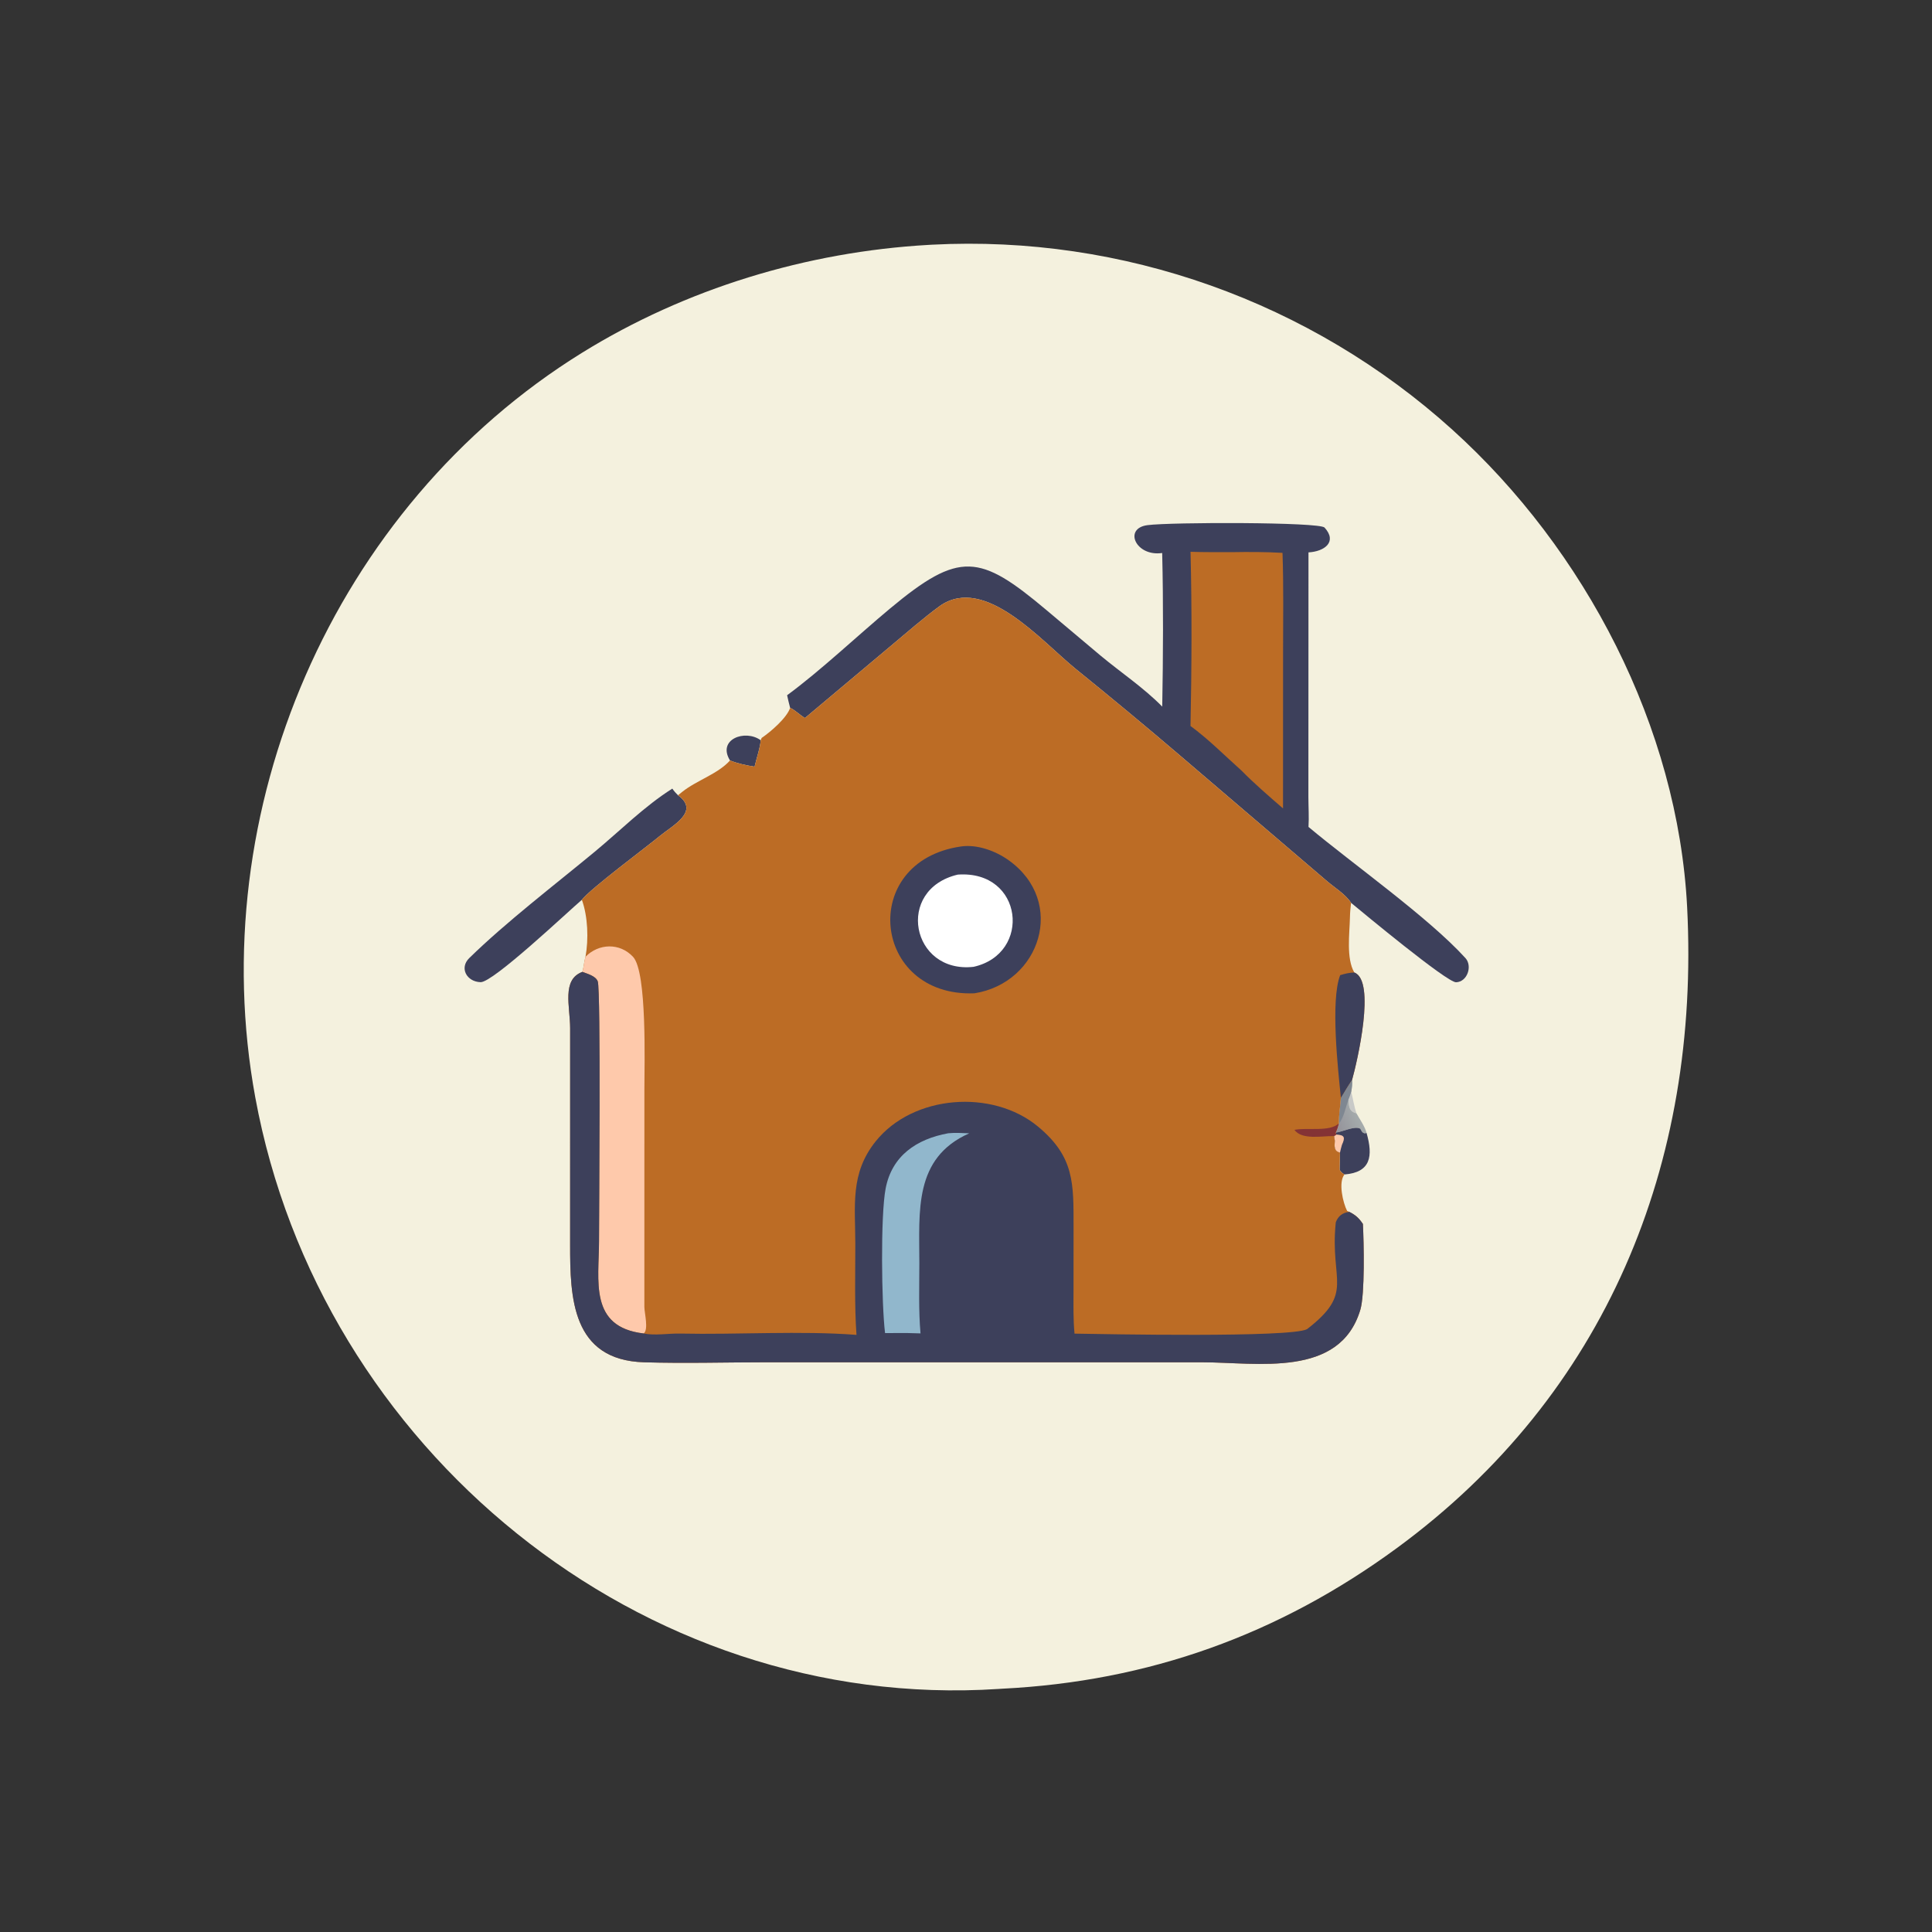 <?xml version="1.0" encoding="utf-8" ?>
<svg xmlns="http://www.w3.org/2000/svg" xmlns:xlink="http://www.w3.org/1999/xlink" width="1024" height="1024">
	<rect width="100%" height="100%" fill="#333333" stroke="none"/>
	<path fill="#F4F1DE" transform="scale(1.6 1.6)" d="M307.582 81.124L308.723 81.058C371.949 77.751 434.185 99.958 481.1 142.332C525.16 182.127 555.851 240.943 558.889 300.542C563.228 385.66 531.901 462.025 462.865 512.72C423.558 541.584 380.386 556.998 331.997 559.406L330.772 559.486C212.277 567.236 105.932 479.769 84.571 363.558C67.13 268.68 110.336 167.929 192.808 116.861C227.205 95.561 267.298 83.418 307.582 81.124Z"/>
	<path fill="#C8C9C7" transform="scale(1.6 1.6)" d="M446.673 364.251C447.064 363.406 447.321 362.526 447.607 361.642C448.221 364.001 448.546 366.489 449.342 368.786C446.851 368.182 446.901 366.569 446.673 364.251Z"/>
	<defs>
		<linearGradient id="gradient_0" gradientUnits="userSpaceOnUse" x1="442.516" y1="372.225" x2="449.267" y2="369.332">
			<stop offset="0" stop-color="#95949B"/>
			<stop offset="1" stop-color="#A4AAAB"/>
		</linearGradient>
	</defs>
	<path fill="url(#gradient_0)" transform="scale(1.6 1.6)" d="M444.189 363.658C445.395 361.657 446.576 359.633 447.9 357.706C447.994 359.089 447.858 360.281 447.607 361.642C447.321 362.526 447.064 363.406 446.673 364.251C446.901 366.569 446.851 368.182 449.342 368.786C450.411 370.746 452.144 373.165 452.691 375.3L452.123 375.457C451.141 375.192 451.116 374.757 450.611 373.904C448.74 372.836 444.635 375.001 442.466 375.18C442.955 374.165 443.258 373.215 443.537 372.125C443.477 369.389 444.016 366.417 444.189 363.658Z"/>
	<path fill="#7F8791" transform="scale(1.6 1.6)" d="M444.189 363.658C445.395 361.657 446.576 359.633 447.9 357.706C447.994 359.089 447.858 360.281 447.607 361.642C447.321 362.526 447.064 363.406 446.673 364.251C445.954 366.235 445.003 370.723 443.537 372.125C443.477 369.389 444.016 366.417 444.189 363.658Z"/>
	<path fill="#3D405B" transform="scale(1.6 1.6)" d="M241.83 251.915C237.481 244.928 246.822 241.462 251.98 245.205C251.912 247.382 250.487 251.62 249.966 253.965C247.194 253.539 244.448 252.946 241.83 251.915Z"/>
	<path fill="#3D405B" transform="scale(1.6 1.6)" d="M442.466 375.18C444.635 375.001 448.74 372.836 450.611 373.904C451.116 374.757 451.141 375.192 452.123 375.457L452.691 375.3C454.882 382.968 454.124 388.375 445.374 389.058C444.603 388.557 444.205 388.302 443.753 387.467L443.886 381.828C441.787 381.281 442.077 379.715 442.173 377.896L441.96 376.319L442.659 375.833L442.466 375.18Z"/>
	<path fill="#FEC9AB" transform="scale(1.6 1.6)" d="M442.659 375.833C445.437 375.985 445.685 376.761 444.536 379.254C444.308 380.106 444.041 380.96 443.886 381.828C441.787 381.281 442.077 379.715 442.173 377.896L441.96 376.319L442.659 375.833Z"/>
	<path fill="#3D405B" transform="scale(1.6 1.6)" d="M222.714 261.238C223.282 262.067 223.871 262.731 224.588 263.434C232.02 268.803 222.721 273.49 218.593 276.908C214.049 280.671 195.537 294.416 192.749 298.071C188.266 301.872 163.35 325.48 159.203 325.357C154.601 325.221 152.083 320.663 155.459 317.364C167.697 305.405 183.731 293.146 196.98 282.18C205.399 275.213 213.469 267.07 222.714 261.238Z"/>
	<path fill="#3D405B" transform="scale(1.6 1.6)" d="M384.989 183.189C376.264 184.479 372.021 175.015 380.122 173.961C387.944 172.943 437.087 172.907 438.776 174.764C443.114 179.535 438.704 182.697 433.452 182.985L433.421 264.085C433.434 267.352 433.657 270.67 433.457 273.93C448.002 286.115 473.227 303.926 485.441 317.372C487.843 320.017 486.069 325.27 482.349 325.388C479.351 325.484 451.319 302.189 447.559 299.078C445.711 296.211 442.157 294.093 439.591 291.886L390.751 250.151C379.388 240.442 367.991 231.008 356.375 221.606C344.978 212.381 326.282 190.328 311.379 200.701C305.752 204.811 300.46 209.497 295.106 213.956L266.652 237.844C265.008 236.919 263.381 235.176 261.745 234.491C261.4 233.1 261.022 231.71 260.739 230.306C271.797 222.195 284.027 210.592 294.825 201.595C317.87 182.394 324.542 183.496 346.684 202.126L364.541 217.15C371.251 222.744 378.91 227.844 385.006 234.079C385.307 217.158 385.394 200.107 384.989 183.189Z"/>
	<path fill="#BC6C25" transform="scale(1.6 1.6)" d="M394.379 182.789C398.875 182.945 403.389 182.894 407.888 182.911C413.527 182.811 419.215 182.818 424.847 183.14C425.236 194.18 425.036 205.265 425.034 216.312L425.018 267.797C420.363 263.773 415.511 259.588 411.201 255.211C405.722 250.321 400.283 244.822 394.369 240.493C394.751 221.336 394.858 201.942 394.379 182.789Z"/>
	<path fill="#BC6C25" transform="scale(1.6 1.6)" d="M311.379 200.701C326.282 190.328 344.978 212.381 356.375 221.606C367.991 231.008 379.388 240.442 390.751 250.151L439.591 291.886C442.157 294.093 445.711 296.211 447.559 299.078C447.383 300.677 447.21 302.255 447.189 303.866C447.082 309.195 445.898 317.48 448.634 322.155C455.866 324.878 449.579 351.726 447.9 357.706C446.576 359.633 445.395 361.657 444.189 363.658C444.016 366.417 443.477 369.389 443.537 372.125C443.258 373.215 442.955 374.165 442.466 375.18L442.659 375.833L441.96 376.319L442.173 377.896C442.077 379.715 441.787 381.281 443.886 381.828L443.753 387.467C444.205 388.302 444.603 388.557 445.374 389.058C443.273 391.623 444.857 398.437 446.261 401.154L446.983 401.448C449.057 402.493 450.194 403.528 451.48 405.458C451.798 411.584 452.169 428.732 450.623 433.894C443.82 456.602 416.476 451.28 398.272 451.277L254.105 451.272C240.559 451.273 226.896 451.684 213.364 451.278C189.365 450.557 188.847 429.737 188.858 412.339L188.866 340.617C188.855 333.388 185.994 324.5 192.931 321.945C193.375 320.31 193.484 318.59 193.952 316.934C195.015 311.167 194.753 303.61 192.749 298.071C195.537 294.416 214.049 280.671 218.593 276.908C222.721 273.49 232.02 268.803 224.588 263.434L225.968 262.335C230.745 258.503 237.721 256.451 241.83 251.915C244.448 252.946 247.194 253.539 249.966 253.965C250.487 251.62 251.912 247.382 251.98 245.205L252.306 244.45C255.264 242.448 260.611 237.859 261.745 234.491C263.381 235.176 265.008 236.919 266.652 237.844L295.106 213.956C300.46 209.497 305.752 204.811 311.379 200.701Z"/>
	<path fill="#843335" transform="scale(1.6 1.6)" d="M428.807 374.281C432.976 373.426 440.48 375.06 443.537 372.125C443.258 373.215 442.955 374.165 442.466 375.18L442.659 375.833L441.96 376.319L441.671 376.343C437.989 376.28 431.246 377.705 428.807 374.281Z"/>
	<path fill="#3D405B" transform="scale(1.6 1.6)" d="M448.634 322.155C455.866 324.878 449.579 351.726 447.9 357.706C446.576 359.633 445.395 361.657 444.189 363.658C443.24 354.359 440.691 331.481 443.948 323.037C445.563 322.544 446.93 322.199 448.634 322.155Z"/>
	<path fill="#FEC9AB" transform="scale(1.6 1.6)" d="M193.952 316.934C198.313 312.502 205.307 312.226 209.718 316.978C214.38 322.001 213.468 352.675 213.465 360.546L213.453 432.949C213.47 434.929 214.926 440.468 213.224 441.73C195.019 439.616 198.437 424.214 198.434 411.071C198.433 403.796 199.079 327.834 198.007 325.079C197.304 323.272 194.588 322.597 192.931 321.945C193.375 320.31 193.484 318.59 193.952 316.934Z"/>
	<path fill="#3D405B" transform="scale(1.6 1.6)" d="M318.238 280.419C323.631 279.602 329.793 281.864 334.131 284.965C353.398 298.738 344.62 325.583 322.787 329.046C288.85 330.366 284.216 285.413 318.238 280.419Z"/>
	<path fill="white" transform="scale(1.6 1.6)" d="M317.261 289.728C339.002 288.16 341.929 315.954 322.501 320.274C301.862 322.584 296.446 294.649 317.261 289.728Z"/>
	<path fill="#3D405B" transform="scale(1.6 1.6)" d="M192.931 321.945C194.588 322.597 197.304 323.272 198.007 325.079C199.079 327.834 198.433 403.796 198.434 411.071C198.437 424.214 195.019 439.616 213.224 441.73C216.908 442.501 221.429 441.68 225.253 441.762C244.111 442.168 265.373 440.766 283.721 442.198C283.023 432.251 283.349 422.027 283.334 412.054C283.314 399.309 281.576 388.734 290.046 378.127C302.444 362.599 328.799 360.679 343.864 373.2C355.966 383.258 355.622 391.997 355.632 406.516L355.62 427.263C355.616 432.094 355.485 436.968 355.947 441.783C365.938 441.945 427.561 443.174 432.974 440.302C448.742 428.098 440.581 424.599 442.449 405.391L442.501 404.891C443.29 402.801 444.728 401.726 446.983 401.448C449.057 402.493 450.194 403.528 451.48 405.458C451.798 411.584 452.169 428.732 450.623 433.894C443.82 456.602 416.476 451.28 398.272 451.277L254.105 451.272C240.559 451.273 226.896 451.684 213.364 451.278C189.365 450.557 188.847 429.737 188.858 412.339L188.866 340.617C188.855 333.388 185.994 324.5 192.931 321.945Z"/>
	<path fill="#91B7CC" transform="scale(1.6 1.6)" d="M314.114 375.408C316.427 375.177 318.753 375.334 321.071 375.429C302.644 383.598 304.541 401.196 304.545 418.442C304.546 426.167 304.255 434.008 304.931 441.703L300.377 441.579L293.187 441.599C292.009 431.971 291.657 402.766 293.37 393.755C295.437 382.882 303.557 377.34 314.114 375.408Z"/>
</svg>
